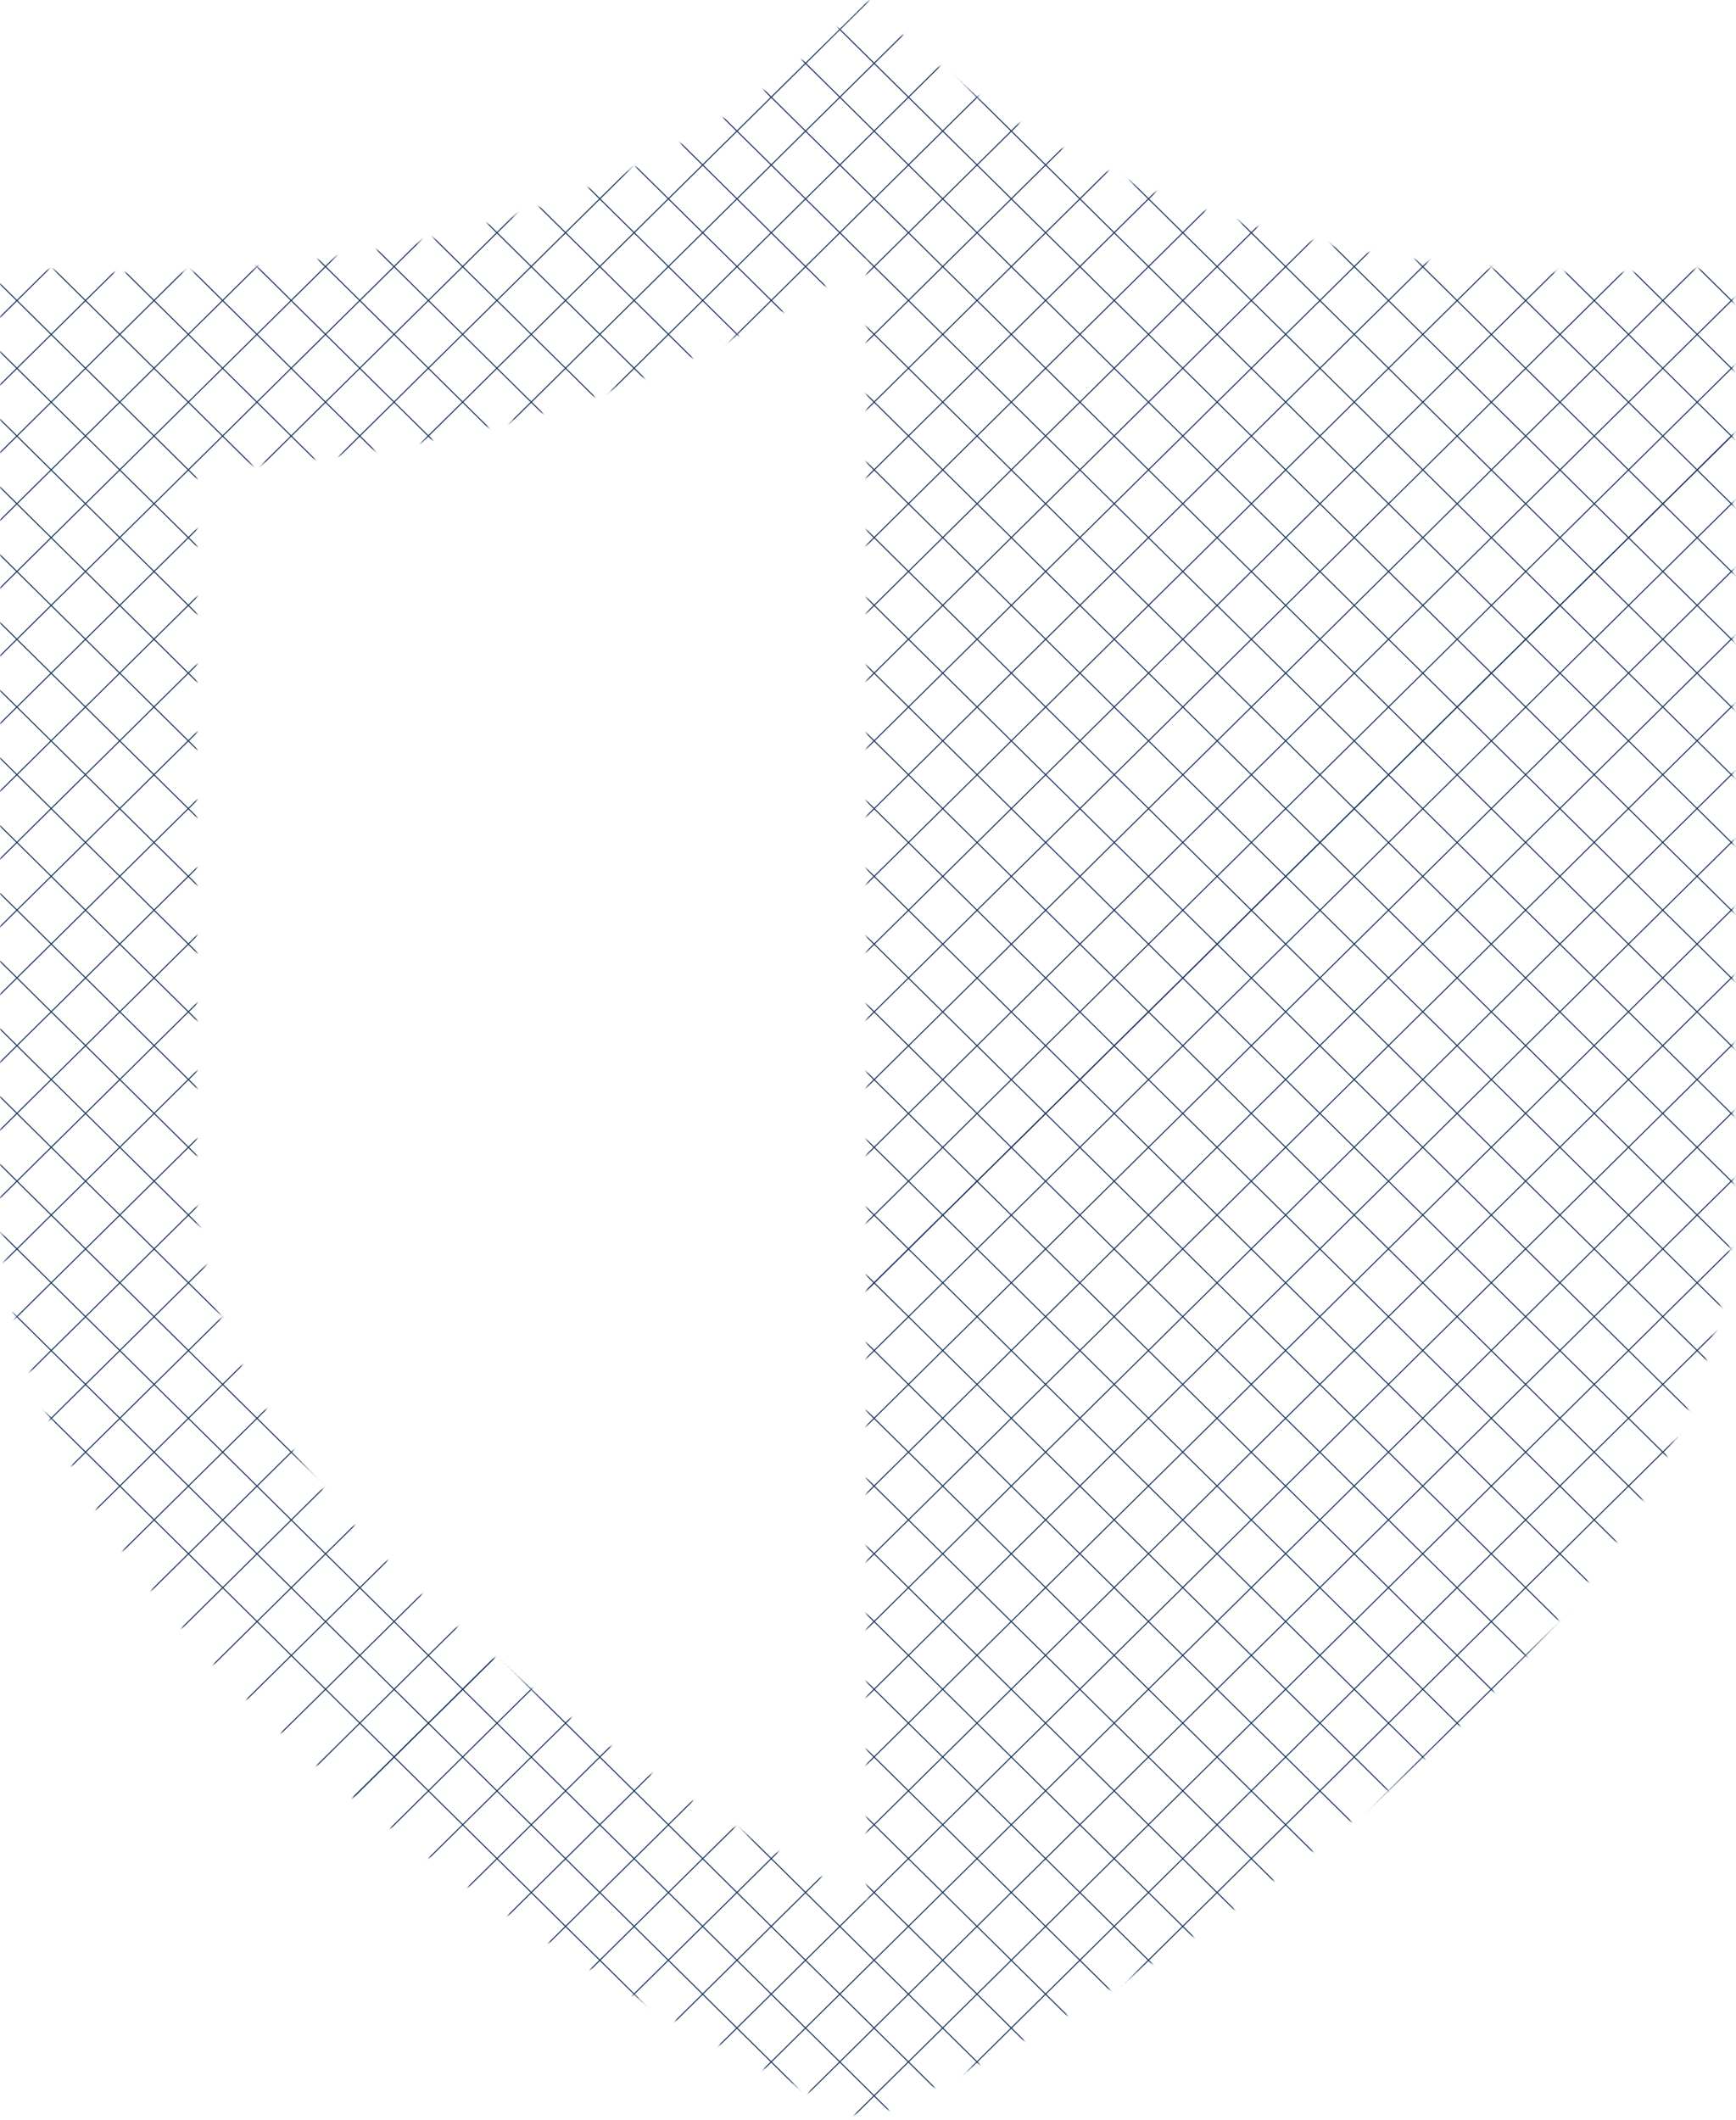 <svg width="529" height="646" viewBox="0 0 529 646" fill="none" xmlns="http://www.w3.org/2000/svg">
<mask id="mask0" mask-type="alpha" maskUnits="userSpaceOnUse" x="0" y="0" width="529" height="646">
<path fill-rule="evenodd" clip-rule="evenodd" d="M0 363.375C0 529.922 264.113 646 264.113 646C264.113 646 528.226 529.922 528.226 363.375V80.75C528.226 80.75 512.288 83.031 487.306 83.031C431.992 83.041 332.508 71.868 264.113 0C203 64.215 117.066 79.974 60 82.594C53.2 82.906 46.81 83.032 40.92 83.031C15.938 83.031 0 80.75 0 80.75V141.136V363.375ZM264.113 78.865C193.77 128.51 112.575 140.536 60 142.649V142.957V143.484V144.012V144.543V145.075V145.61V146.146V146.685V147.225V147.767V148.312V148.858V149.406V149.957V150.509V151.063V151.619V152.177V152.737V153.299V153.863V154.429V154.996V155.566V156.138V156.711V157.287V157.864V158.443V159.024V159.607V160.192V160.779V161.368V161.959V162.551V163.146V163.742V164.34V164.941V165.543V166.146V166.752V167.36V167.969V168.581V169.194V169.809V170.426V171.045V171.665V172.288V172.912V173.538V174.166V174.796V175.428V176.062V176.697V177.334V177.973V178.614V179.256V179.901V180.547V181.195V181.845V182.497V183.15V183.805V184.462V185.121V185.782V186.444V187.108V187.774V188.442V189.112V189.783V190.456V191.131V191.807V192.486V193.166V193.847V194.531V195.216V195.903V196.592V197.283V197.975V198.669V199.365V200.062V200.761V201.462V202.165V202.869V203.575V204.283V204.992V205.703V206.416V207.13V207.847V208.565V209.284V210.005V210.728V211.453V212.179V212.907V213.637V214.368V215.101V215.836V216.572V217.31V218.05V218.791V219.534V220.278V221.024V221.772V222.522V223.273V224.025V224.78V225.536V226.293V227.052V227.813V228.575V229.339V230.105V230.872V231.641V232.411V233.183V233.957V234.732V235.509V236.287V237.067V237.849V238.632V239.416V240.202V240.99V241.779V242.57V243.363V244.157V244.952V245.749V246.548V247.348V248.15V248.953V249.758V250.564V251.372V252.181V252.992V253.804V254.618V255.433V256.25V257.069V257.889V258.71V259.533V260.357V261.183V262.01V262.839V263.67V264.501V265.335V266.169V267.006V267.843V268.682V269.523V270.365V271.208V272.053V272.9V273.748V274.597V275.448V276.3V277.154V278.009V278.865V279.723V280.582V281.443V282.305V283.169V284.034V284.9V285.768V286.637V287.508V288.38V289.253V290.128V291.004V291.881V292.76V293.641V294.522V295.405V296.29V297.175V298.062V298.951V299.841V300.732V301.625V302.519V303.414V304.31V305.208V306.108V307.008V307.91V308.813V309.718V310.624V311.531V312.44V313.35V314.261V315.173V316.087V317.002V317.918V318.836V319.755V320.675V321.597V322.52V323.444V324.369V325.296V326.224V327.153V328.084V329.015V329.948V330.883V331.818V332.755V333.693V334.632V335.573V336.514V337.457V338.402V339.347V340.294V341.242V342.191V343.141V344.093V345.046V345.999V346.955V347.911V348.869V349.827V350.788V351.749V352.711V353.675V354.639V355.605V356.572V357.541V358.51V359.481V360.453V361.426V362.4V363.375C60 415.696 103.713 470.576 168.203 519.253C198.183 541.881 228.516 560.028 251.542 572.568C256.062 575.029 260.273 577.26 264.113 579.252V78.865Z" fill="#2A2A2A"/>
</mask>
<g mask="url(#mask0)">
<path d="M-195.26 268.903L259.285 -180.076" stroke="#1C355E" stroke-width="0.324" stroke-miterlimit="10"/>
<path d="M-184.81 279.226L269.735 -169.752" stroke="#1C355E" stroke-width="0.324" stroke-miterlimit="10"/>
<path d="M-174.359 289.55L280.186 -159.428" stroke="#1C355E" stroke-width="0.324" stroke-miterlimit="10"/>
<path d="M-163.909 299.874L290.635 -149.155" stroke="#1C355E" stroke-width="0.324" stroke-miterlimit="10"/>
<path d="M-153.458 310.198L301.035 -138.832" stroke="#1C355E" stroke-width="0.324" stroke-miterlimit="10"/>
<path d="M-143.008 320.521L311.485 -128.508" stroke="#1C355E" stroke-width="0.324" stroke-miterlimit="10"/>
<path d="M-132.557 330.845L321.936 -118.184" stroke="#1C355E" stroke-width="0.324" stroke-miterlimit="10"/>
<path d="M-122.107 341.169L332.386 -107.861" stroke="#1C355E" stroke-width="0.324" stroke-miterlimit="10"/>
<path d="M-111.656 351.441L342.837 -97.537" stroke="#1C355E" stroke-width="0.324" stroke-miterlimit="10"/>
<path d="M-101.206 361.766L353.288 -87.213" stroke="#1C355E" stroke-width="0.324" stroke-miterlimit="10"/>
<path d="M-90.755 372.089L363.738 -76.89" stroke="#1C355E" stroke-width="0.324" stroke-miterlimit="10"/>
<path d="M-80.304 382.413L374.189 -66.565" stroke="#1C355E" stroke-width="0.324" stroke-miterlimit="10"/>
<path d="M-69.855 392.737L384.638 -56.242" stroke="#1C355E" stroke-width="0.324" stroke-miterlimit="10"/>
<path d="M-59.404 403.06L395.089 -45.919" stroke="#1C355E" stroke-width="0.324" stroke-miterlimit="10"/>
<path d="M-48.953 413.384L405.54 -35.595" stroke="#1C355E" stroke-width="0.324" stroke-miterlimit="10"/>
<path d="M-38.503 423.707L415.99 -25.271" stroke="#1C355E" stroke-width="0.324" stroke-miterlimit="10"/>
<path d="M-28.053 434.031L426.44 -14.947" stroke="#1C355E" stroke-width="0.324" stroke-miterlimit="10"/>
<path d="M-17.602 444.354L436.891 -4.625" stroke="#1C355E" stroke-width="0.324" stroke-miterlimit="10"/>
<path d="M-7.152 454.678L447.341 5.699" stroke="#1C355E" stroke-width="0.324" stroke-miterlimit="10"/>
<path d="M3.299 465.002L457.792 16.023" stroke="#1C355E" stroke-width="0.324" stroke-miterlimit="10"/>
<path d="M13.749 475.325L468.242 26.347" stroke="#1C355E" stroke-width="0.324" stroke-miterlimit="10"/>
<path d="M24.2 485.649L478.693 36.671" stroke="#1C355E" stroke-width="0.324" stroke-miterlimit="10"/>
<path d="M34.65 495.973L489.144 46.995" stroke="#1C355E" stroke-width="0.324" stroke-miterlimit="10"/>
<path d="M45.101 506.297L499.594 57.319" stroke="#1C355E" stroke-width="0.324" stroke-miterlimit="10"/>
<path d="M55.551 516.62L510.044 67.642" stroke="#1C355E" stroke-width="0.324" stroke-miterlimit="10"/>
<path d="M66.001 526.944L520.495 77.966" stroke="#1C355E" stroke-width="0.324" stroke-miterlimit="10"/>
<path d="M76.401 537.267L530.946 88.289" stroke="#1C355E" stroke-width="0.324" stroke-miterlimit="10"/>
<path d="M86.852 547.591L541.396 98.612" stroke="#1C355E" stroke-width="0.324" stroke-miterlimit="10"/>
<path d="M97.302 557.915L551.846 108.937" stroke="#1C355E" stroke-width="0.324" stroke-miterlimit="10"/>
<path d="M107.752 568.239L562.297 119.26" stroke="#1C355E" stroke-width="0.324" stroke-miterlimit="10"/>
<path d="M118.203 578.563L572.748 129.534" stroke="#1C355E" stroke-width="0.324" stroke-miterlimit="10"/>
<path d="M128.653 588.886L583.146 139.857" stroke="#1C355E" stroke-width="0.324" stroke-miterlimit="10"/>
<path d="M139.104 599.209L593.597 150.181" stroke="#1C355E" stroke-width="0.324" stroke-miterlimit="10"/>
<path d="M149.554 609.534L604.047 160.505" stroke="#1C355E" stroke-width="0.324" stroke-miterlimit="10"/>
<path d="M160.004 619.857L614.498 170.828" stroke="#1C355E" stroke-width="0.324" stroke-miterlimit="10"/>
<path d="M170.455 630.13L624.948 181.152" stroke="#1C355E" stroke-width="0.324" stroke-miterlimit="10"/>
<path d="M180.906 640.454L635.399 191.476" stroke="#1C355E" stroke-width="0.324" stroke-miterlimit="10"/>
<path d="M191.356 650.777L645.849 201.798" stroke="#1C355E" stroke-width="0.324" stroke-miterlimit="10"/>
<path d="M201.807 661.101L656.3 212.123" stroke="#1C355E" stroke-width="0.324" stroke-miterlimit="10"/>
<path d="M212.257 671.424L666.75 222.446" stroke="#1C355E" stroke-width="0.324" stroke-miterlimit="10"/>
<path d="M222.707 681.748L677.2 232.77" stroke="#1C355E" stroke-width="0.324" stroke-miterlimit="10"/>
<path d="M233.158 692.071L687.651 243.093" stroke="#1C355E" stroke-width="0.324" stroke-miterlimit="10"/>
<path d="M243.608 702.395L698.102 253.417" stroke="#1C355E" stroke-width="0.324" stroke-miterlimit="10"/>
<path d="M254.059 712.719L708.552 263.741" stroke="#1C355E" stroke-width="0.324" stroke-miterlimit="10"/>
<path d="M264.509 723.043L719.003 274.064" stroke="#1C355E" stroke-width="0.324" stroke-miterlimit="10"/>
<path d="M274.96 733.366L729.453 284.388" stroke="#1C355E" stroke-width="0.324" stroke-miterlimit="10"/>
<path d="M97.302 557.915L551.846 108.937" stroke="#1C355E" stroke-width="0.324" stroke-miterlimit="10"/>
<path d="M93.562 -68.843L603.33 434.79" stroke="#1C355E" stroke-width="0.324" stroke-miterlimit="10"/>
<path d="M83.112 -58.52L592.88 445.062" stroke="#1C355E" stroke-width="0.324" stroke-miterlimit="10"/>
<path d="M104.013 -79.166L613.781 424.467" stroke="#1C355E" stroke-width="0.324" stroke-miterlimit="10"/>
<path d="M114.463 -89.49L624.231 414.143" stroke="#1C355E" stroke-width="0.324" stroke-miterlimit="10"/>
<path d="M124.914 -99.814L634.682 403.819" stroke="#1C355E" stroke-width="0.324" stroke-miterlimit="10"/>
<path d="M135.364 -110.138L645.132 393.495" stroke="#1C355E" stroke-width="0.324" stroke-miterlimit="10"/>
<path d="M145.815 -120.461L655.583 383.172" stroke="#1C355E" stroke-width="0.324" stroke-miterlimit="10"/>
<path d="M156.265 -130.785L666.033 372.848" stroke="#1C355E" stroke-width="0.324" stroke-miterlimit="10"/>
<path d="M166.664 -141.109L676.484 362.524" stroke="#1C355E" stroke-width="0.324" stroke-miterlimit="10"/>
<path d="M177.115 -151.433L686.934 352.2" stroke="#1C355E" stroke-width="0.324" stroke-miterlimit="10"/>
<path d="M187.566 -161.705L697.385 341.877" stroke="#1C355E" stroke-width="0.324" stroke-miterlimit="10"/>
<path d="M198.016 -172.029L707.835 331.553" stroke="#1C355E" stroke-width="0.324" stroke-miterlimit="10"/>
<path d="M208.467 -182.353L718.287 321.23" stroke="#1C355E" stroke-width="0.324" stroke-miterlimit="10"/>
<path d="M218.917 -192.677L728.736 310.906" stroke="#1C355E" stroke-width="0.324" stroke-miterlimit="10"/>
<path d="M229.368 -203L739.187 300.583" stroke="#1C355E" stroke-width="0.324" stroke-miterlimit="10"/>
<path d="M72.662 -48.196L582.43 455.386" stroke="#1C355E" stroke-width="0.324" stroke-miterlimit="10"/>
<path d="M62.21 -37.872L571.979 465.71" stroke="#1C355E" stroke-width="0.324" stroke-miterlimit="10"/>
<path d="M51.761 -27.548L561.529 476.034" stroke="#1C355E" stroke-width="0.324" stroke-miterlimit="10"/>
<path d="M41.31 -17.225L551.078 486.358" stroke="#1C355E" stroke-width="0.324" stroke-miterlimit="10"/>
<path d="M30.859 -6.901L540.627 496.681" stroke="#1C355E" stroke-width="0.324" stroke-miterlimit="10"/>
<path d="M20.408 3.422L530.176 507.005" stroke="#1C355E" stroke-width="0.324" stroke-miterlimit="10"/>
<path d="M9.959 13.747L519.727 517.329" stroke="#1C355E" stroke-width="0.324" stroke-miterlimit="10"/>
<path d="M-0.492 24.07L509.276 527.652" stroke="#1C355E" stroke-width="0.324" stroke-miterlimit="10"/>
<path d="M-10.943 34.393L498.825 537.976" stroke="#1C355E" stroke-width="0.324" stroke-miterlimit="10"/>
<path d="M-21.393 44.717L488.375 548.3" stroke="#1C355E" stroke-width="0.324" stroke-miterlimit="10"/>
<path d="M-31.844 55.041L477.975 558.623" stroke="#1C355E" stroke-width="0.324" stroke-miterlimit="10"/>
<path d="M-42.294 65.365L467.525 568.947" stroke="#1C355E" stroke-width="0.324" stroke-miterlimit="10"/>
<path d="M-52.745 75.689L457.075 579.271" stroke="#1C355E" stroke-width="0.324" stroke-miterlimit="10"/>
<path d="M-63.195 86.012L446.624 589.594" stroke="#1C355E" stroke-width="0.324" stroke-miterlimit="10"/>
<path d="M-73.646 96.335L436.173 599.918" stroke="#1C355E" stroke-width="0.324" stroke-miterlimit="10"/>
<path d="M-84.096 106.659L425.724 610.242" stroke="#1C355E" stroke-width="0.324" stroke-miterlimit="10"/>
<path d="M-94.547 116.984L415.273 620.566" stroke="#1C355E" stroke-width="0.324" stroke-miterlimit="10"/>
<path d="M-104.997 127.256L404.822 630.889" stroke="#1C355E" stroke-width="0.324" stroke-miterlimit="10"/>
<path d="M-115.447 137.579L394.372 641.212" stroke="#1C355E" stroke-width="0.324" stroke-miterlimit="10"/>
<path d="M-125.846 147.903L383.922 651.536" stroke="#1C355E" stroke-width="0.324" stroke-miterlimit="10"/>
<path d="M-136.297 158.227L373.471 661.86" stroke="#1C355E" stroke-width="0.324" stroke-miterlimit="10"/>
<path d="M-146.748 168.55L363.02 672.183" stroke="#1C355E" stroke-width="0.324" stroke-miterlimit="10"/>
<path d="M-157.198 178.874L352.57 682.507" stroke="#1C355E" stroke-width="0.324" stroke-miterlimit="10"/>
<path d="M-167.648 189.198L342.12 692.831" stroke="#1C355E" stroke-width="0.324" stroke-miterlimit="10"/>
<path d="M-178.099 199.522L331.669 703.155" stroke="#1C355E" stroke-width="0.324" stroke-miterlimit="10"/>
<path d="M-188.549 209.845L321.219 713.478" stroke="#1C355E" stroke-width="0.324" stroke-miterlimit="10"/>
<path d="M-199 220.169L310.768 723.751" stroke="#1C355E" stroke-width="0.324" stroke-miterlimit="10"/>
</g>
</svg>
